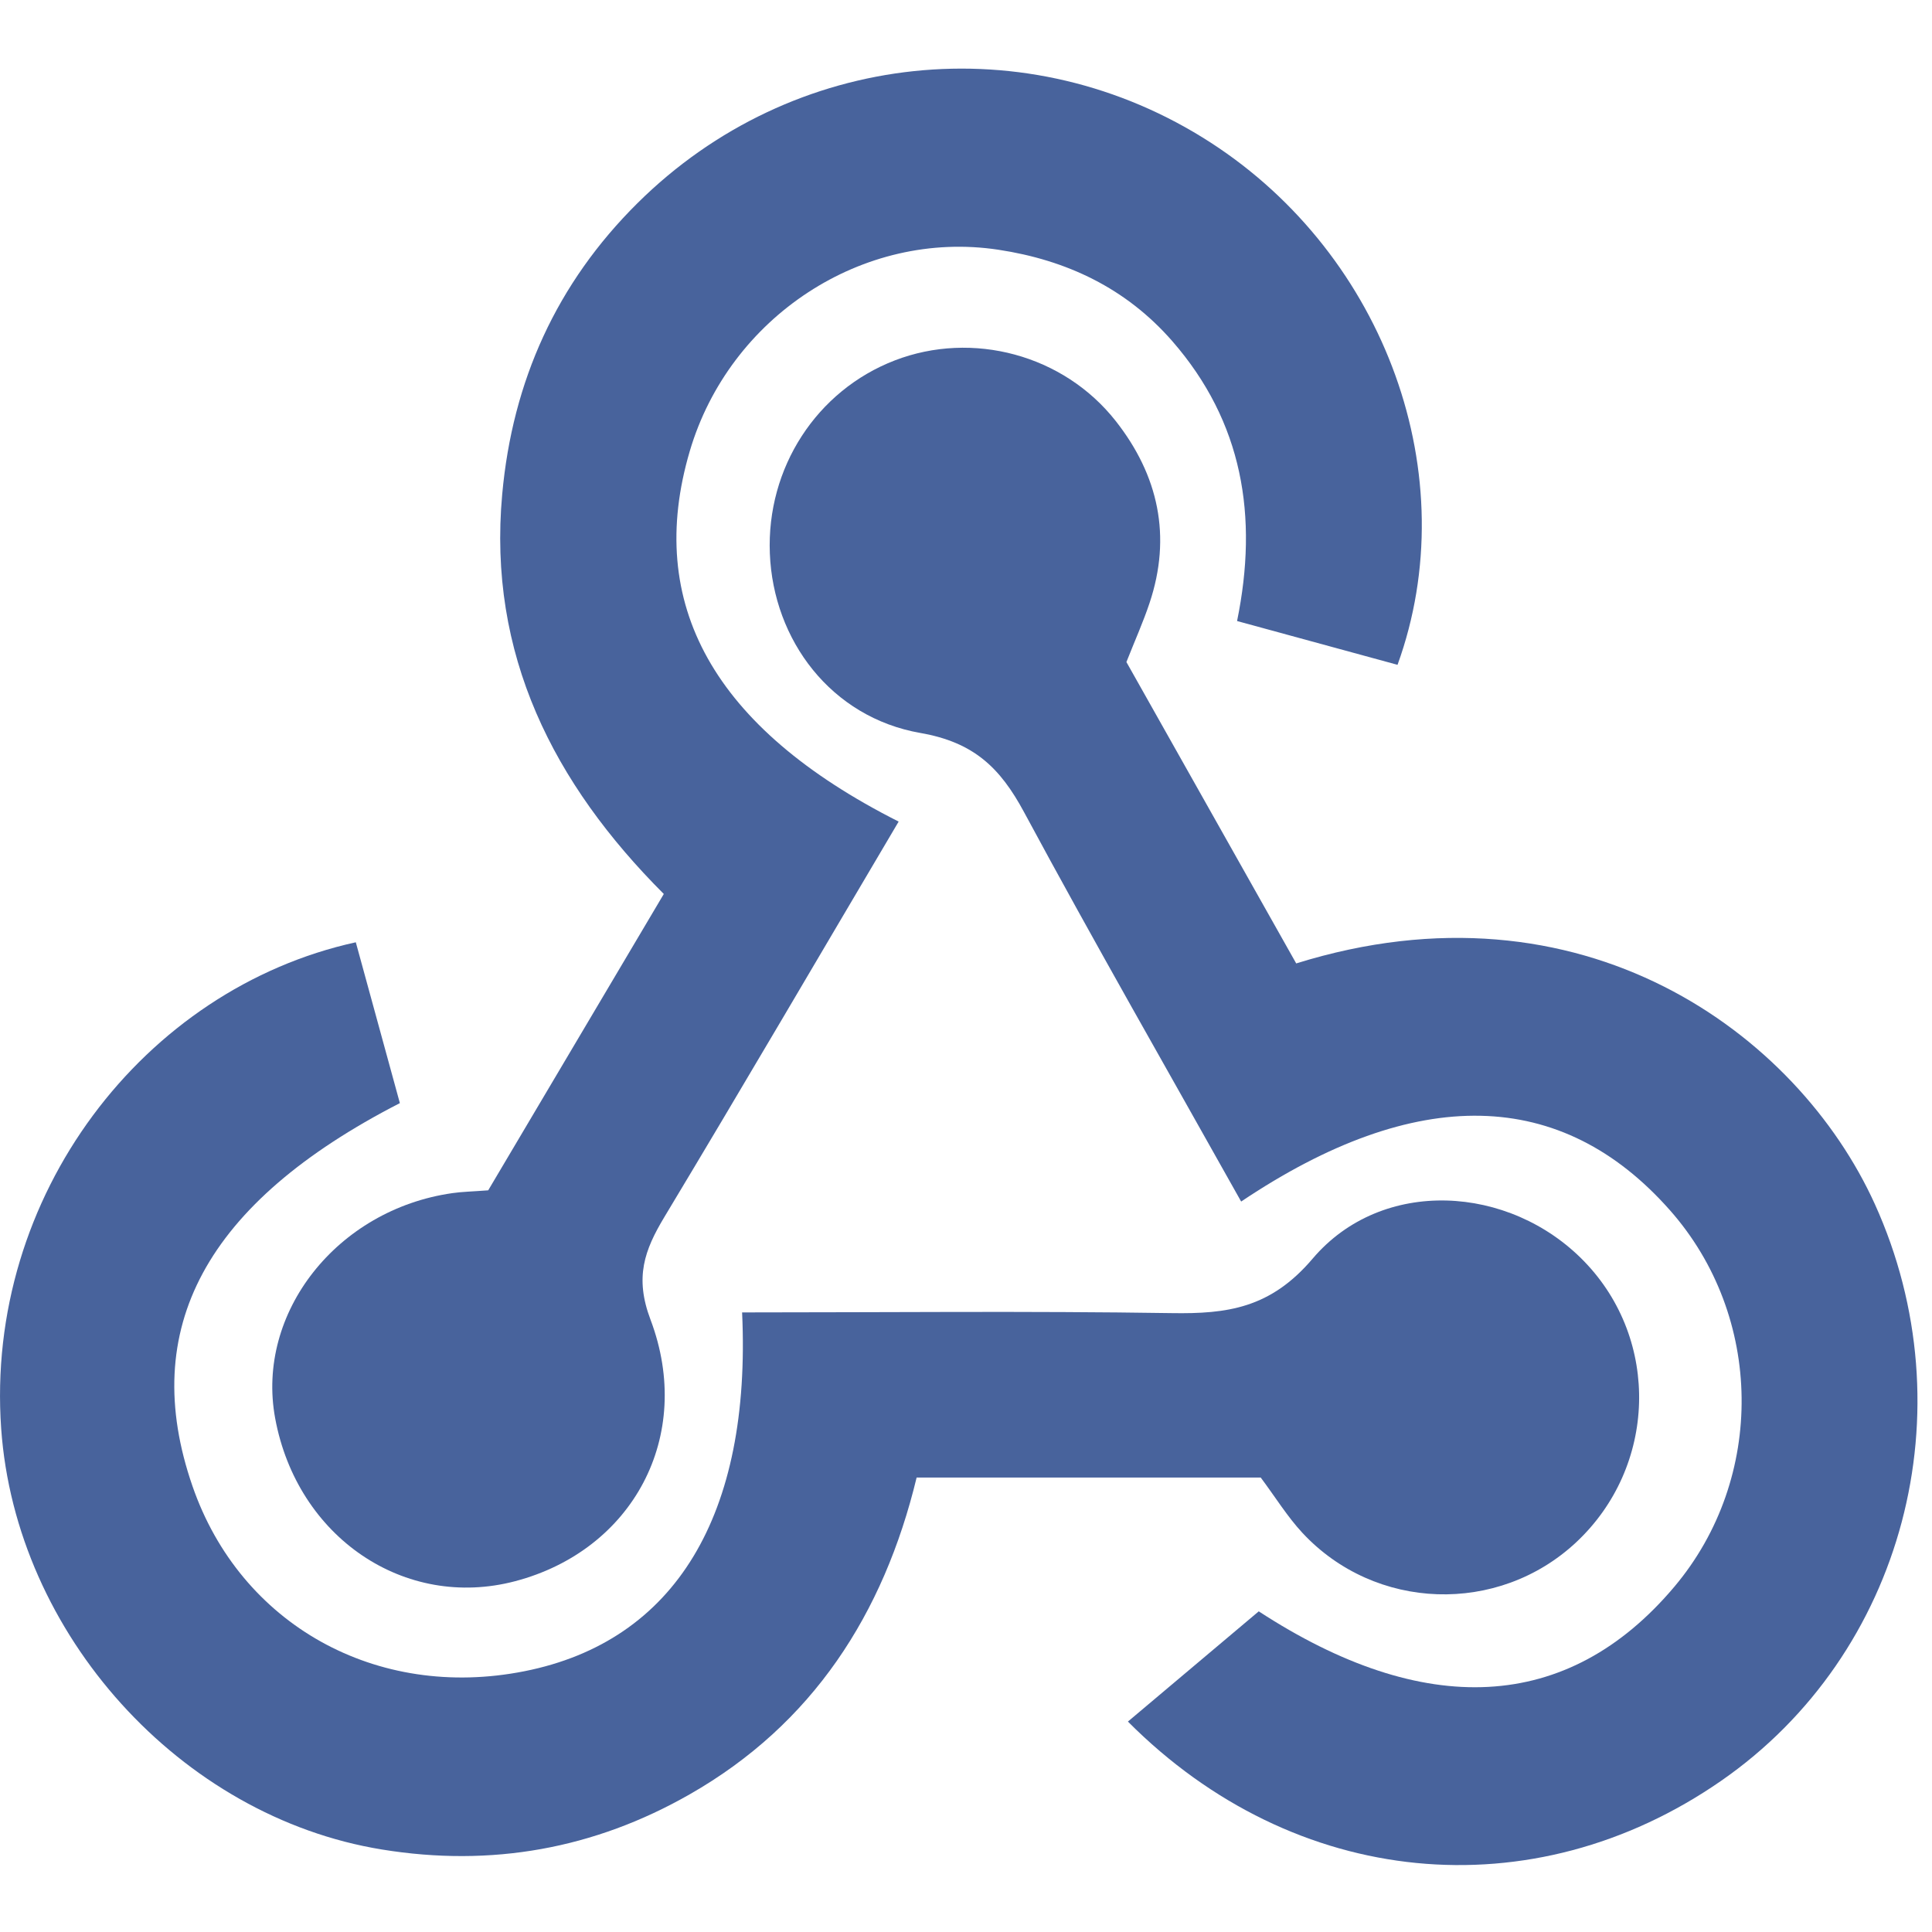 <?xml version="1.0" encoding="UTF-8" standalone="no"?>
<svg width="36px" height="36px" viewBox="0 0 36 36" version="1.1" xmlns="http://www.w3.org/2000/svg" xmlns:xlink="http://www.w3.org/1999/xlink">
    <!-- Generator: Sketch 39.1 (31720) - http://www.bohemiancoding.com/sketch -->
    <title>webhooks</title>
    <desc>Created with Sketch.</desc>
    <defs></defs>
    <g id="icons" stroke="none" stroke-width="1" fill="none" fill-rule="evenodd">
        <g id="webhooks" fill="#48639C">
            <path d="M16.745,15.309 C15.258,17.824 13.835,20.258 12.381,22.675 C12.008,23.295 11.823,23.801 12.121,24.589 C12.944,26.768 11.783,28.888 9.6,29.463 C7.541,30.006 5.536,28.645 5.127,26.426 C4.765,24.463 6.279,22.538 8.43,22.232 C8.61,22.206 8.794,22.203 9.097,22.18 C10.151,20.401 11.231,18.579 12.369,16.658 C10.311,14.599 9.086,12.192 9.358,9.209 C9.549,7.1 10.373,5.278 11.879,3.785 C14.763,0.925 19.163,0.462 22.559,2.657 C25.821,4.766 27.314,8.873 26.041,12.388 C25.081,12.126 24.114,11.862 23.051,11.572 C23.451,9.618 23.155,7.862 21.846,6.359 C20.98,5.366 19.87,4.846 18.607,4.654 C16.076,4.269 13.59,5.906 12.853,8.406 C12.016,11.244 13.283,13.562 16.745,15.309 L16.745,15.309 Z" id="Shape"></path>
            <path d="M20.989,12.336 C22.036,14.195 23.099,16.082 24.153,17.952 C29.479,16.293 33.494,19.26 34.935,22.437 C36.675,26.274 35.485,30.818 32.068,33.185 C28.56,35.616 24.125,35.2 21.017,32.079 C21.809,31.412 22.605,30.741 23.455,30.025 C26.525,32.026 29.209,31.932 31.202,29.563 C32.902,27.542 32.865,24.528 31.116,22.55 C29.098,20.266 26.395,20.197 23.127,22.389 C21.771,19.968 20.392,17.567 19.08,15.13 C18.637,14.308 18.148,13.832 17.151,13.658 C15.485,13.367 14.409,11.927 14.345,10.314 C14.281,8.719 15.215,7.277 16.675,6.715 C18.121,6.159 19.817,6.608 20.79,7.845 C21.585,8.856 21.837,9.994 21.419,11.24 C21.303,11.588 21.152,11.924 20.989,12.336 L20.989,12.336 Z" id="Shape"></path>
            <path d="M23.492,27.532 L17.08,27.532 C16.466,30.076 15.139,32.13 12.851,33.435 C11.074,34.45 9.157,34.795 7.118,34.463 C3.363,33.854 0.292,30.452 0.022,26.621 C-0.284,22.281 2.68,18.424 6.63,17.558 C6.903,18.555 7.179,19.561 7.451,20.555 C3.827,22.416 2.572,24.761 3.587,27.693 C4.48,30.274 7.016,31.688 9.771,31.141 C12.583,30.583 14.002,28.23 13.828,24.455 C16.495,24.455 19.164,24.427 21.83,24.468 C22.872,24.485 23.676,24.376 24.46,23.452 C25.752,21.932 28.129,22.069 29.52,23.505 C30.941,24.972 30.873,27.333 29.369,28.739 C27.917,30.095 25.625,30.022 24.267,28.561 C23.988,28.26 23.768,27.902 23.492,27.532 L23.492,27.532 Z" id="Shape"></path>
        </g>
    </g>
</svg>